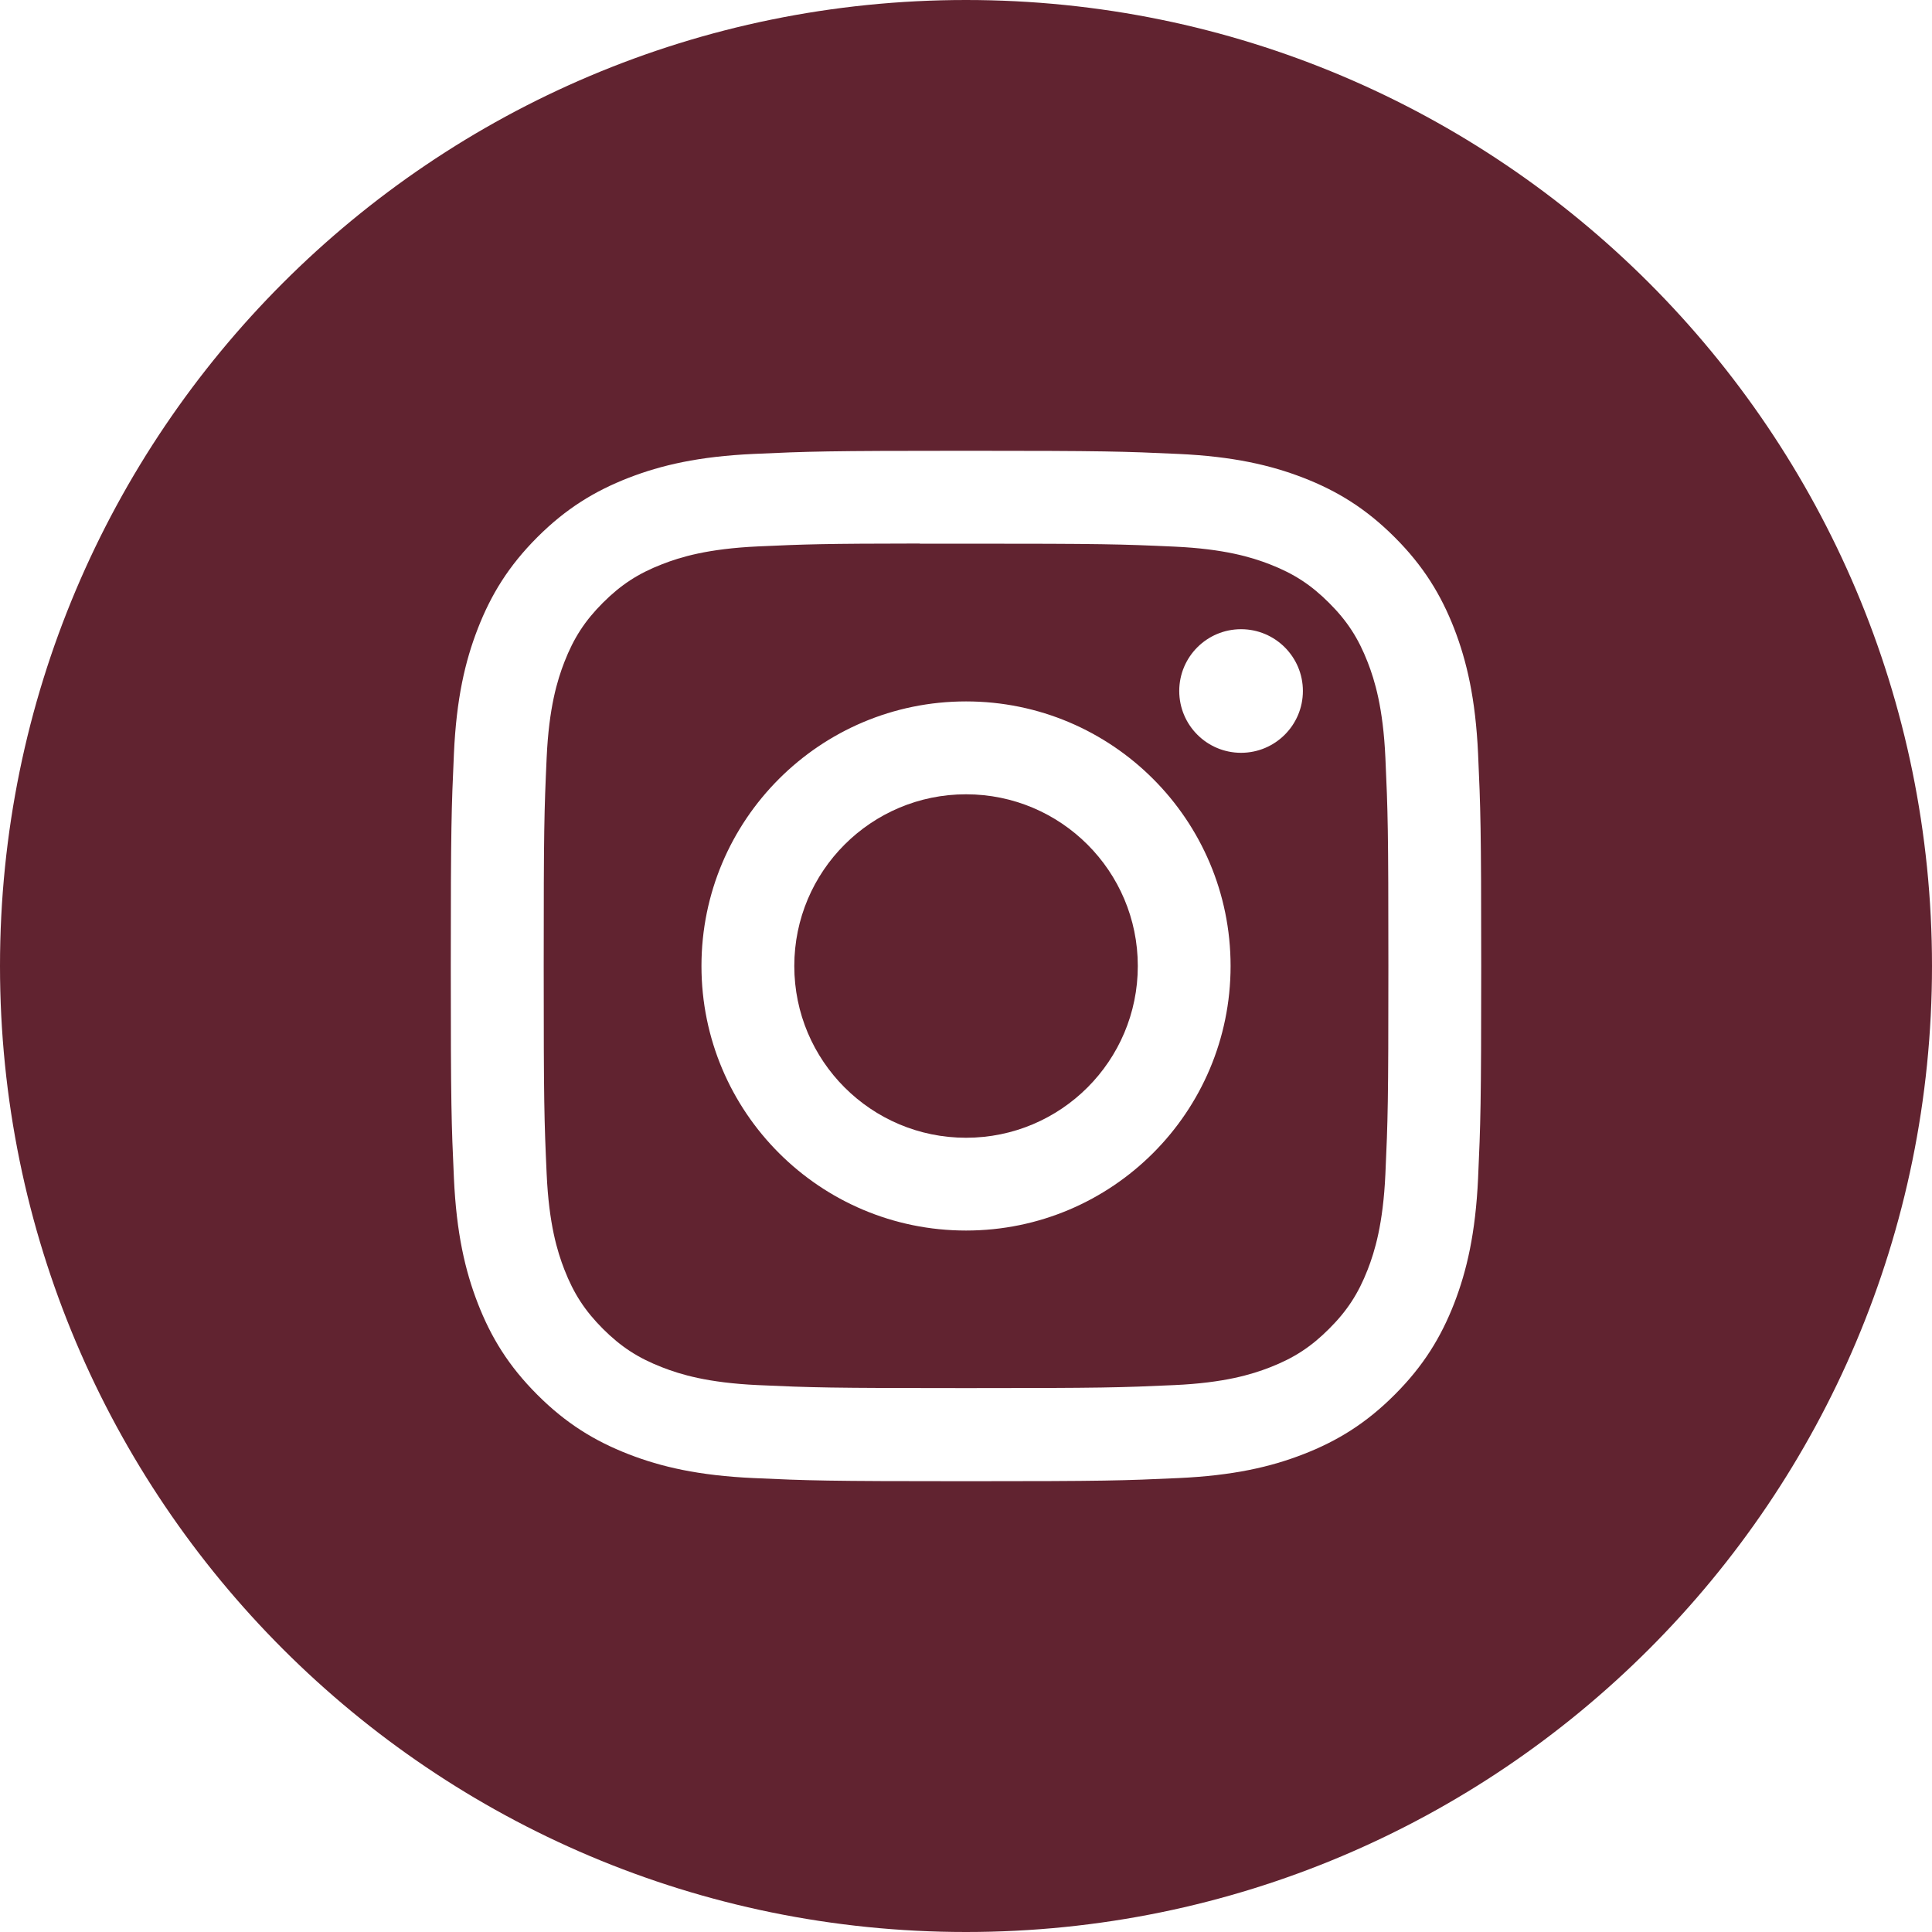 <svg width="40" height="40" viewBox="0 0 40 40" fill="none" xmlns="http://www.w3.org/2000/svg">
<path fill-rule="evenodd" clip-rule="evenodd" d="M0 20C0 8.954 8.954 0 20 0C31.046 0 40 8.954 40 20C40 31.046 31.046 40 20 40C8.954 40 0 31.046 0 20ZM20.001 9.333C17.104 9.333 16.741 9.346 15.603 9.398C14.467 9.45 13.692 9.63 13.014 9.893C12.312 10.166 11.717 10.53 11.124 11.123C10.531 11.716 10.166 12.311 9.893 13.013C9.629 13.691 9.449 14.466 9.398 15.602C9.347 16.739 9.333 17.103 9.333 20C9.333 22.897 9.346 23.259 9.398 24.397C9.45 25.533 9.63 26.308 9.893 26.986C10.166 27.688 10.53 28.283 11.124 28.876C11.716 29.469 12.311 29.834 13.012 30.107C13.691 30.371 14.466 30.55 15.602 30.602C16.74 30.654 17.103 30.667 20 30.667C22.897 30.667 23.259 30.654 24.397 30.602C25.533 30.55 26.309 30.371 26.987 30.107C27.689 29.834 28.283 29.469 28.875 28.876C29.469 28.283 29.833 27.688 30.107 26.986C30.369 26.308 30.549 25.533 30.602 24.398C30.653 23.26 30.667 22.897 30.667 20C30.667 17.103 30.653 16.74 30.602 15.602C30.549 14.466 30.369 13.691 30.107 13.013C29.833 12.311 29.469 11.716 28.875 11.123C28.282 10.53 27.689 10.166 26.987 9.893C26.307 9.63 25.531 9.45 24.395 9.398C23.258 9.346 22.895 9.333 19.998 9.333H20.001Z" fill="#612330"/>
<path fill-rule="evenodd" clip-rule="evenodd" d="M19.044 11.256C19.328 11.255 19.645 11.256 20.001 11.256C22.849 11.256 23.187 11.266 24.311 11.317C25.351 11.364 25.916 11.538 26.292 11.684C26.79 11.878 27.144 12.109 27.517 12.482C27.891 12.855 28.122 13.211 28.316 13.709C28.462 14.084 28.636 14.649 28.683 15.689C28.734 16.813 28.745 17.151 28.745 19.998C28.745 22.844 28.734 23.182 28.683 24.307C28.636 25.347 28.462 25.911 28.316 26.287C28.122 26.784 27.891 27.139 27.517 27.512C27.144 27.885 26.79 28.116 26.292 28.31C25.916 28.456 25.351 28.63 24.311 28.677C23.187 28.728 22.849 28.739 20.001 28.739C17.153 28.739 16.815 28.728 15.691 28.677C14.651 28.629 14.086 28.456 13.71 28.309C13.212 28.116 12.857 27.885 12.483 27.512C12.11 27.138 11.879 26.784 11.685 26.286C11.539 25.91 11.365 25.346 11.318 24.306C11.267 23.181 11.257 22.843 11.257 19.995C11.257 17.146 11.267 16.811 11.318 15.686C11.365 14.646 11.539 14.082 11.685 13.706C11.879 13.208 12.11 12.852 12.483 12.479C12.857 12.106 13.212 11.874 13.71 11.681C14.086 11.534 14.651 11.361 15.691 11.313C16.675 11.268 17.056 11.255 19.044 11.253V11.256ZM25.695 13.027C24.988 13.027 24.415 13.599 24.415 14.306C24.415 15.013 24.988 15.586 25.695 15.586C26.401 15.586 26.975 15.013 26.975 14.306C26.975 13.6 26.401 13.027 25.695 13.027ZM20.001 14.522C16.976 14.522 14.523 16.975 14.523 20C14.523 23.025 16.976 25.477 20.001 25.477C23.026 25.477 25.478 23.025 25.478 20C25.478 16.975 23.026 14.522 20.001 14.522Z" fill="#612330"/>
<path fill-rule="evenodd" clip-rule="evenodd" d="M20.001 16.445C21.965 16.445 23.557 18.036 23.557 20C23.557 21.964 21.965 23.556 20.001 23.556C18.037 23.556 16.445 21.964 16.445 20C16.445 18.036 18.037 16.445 20.001 16.445Z" fill="#612330"/>
</svg>
